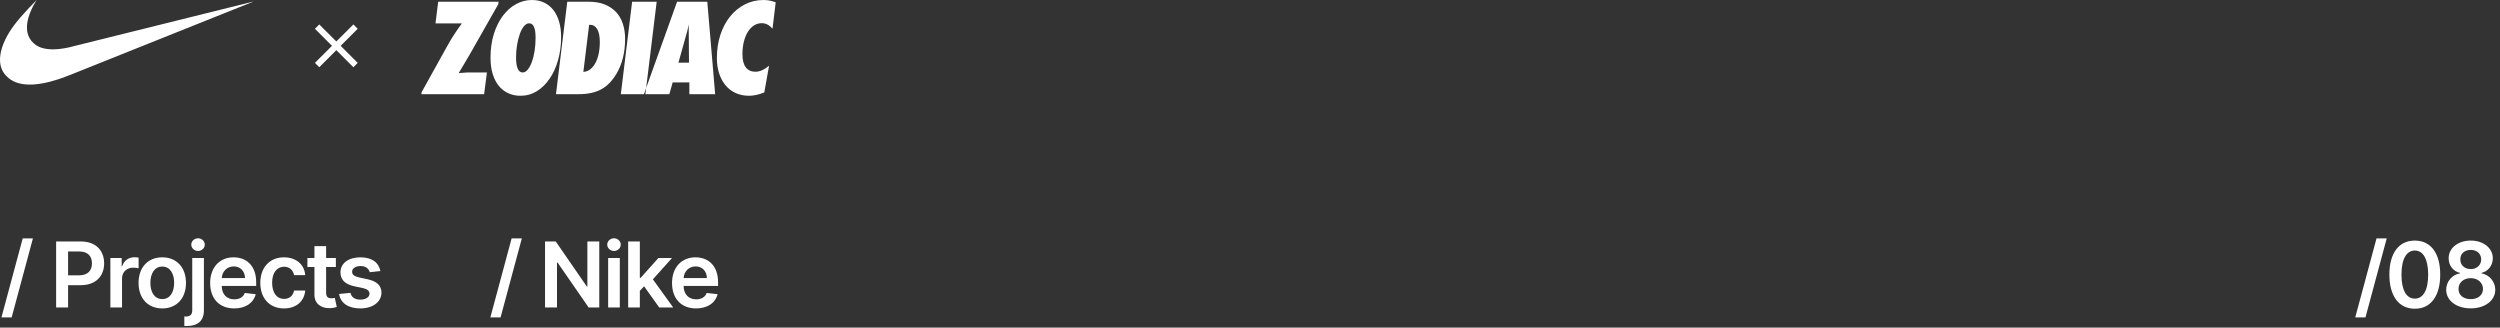 <svg width="496" height="65" viewBox="0 0 496 65" fill="none" xmlns="http://www.w3.org/2000/svg">
<rect x="0" y="0" width="496" height="65" fill="#333333" stroke="none"/>
<path fill-rule="evenodd" clip-rule="evenodd" d="M103.263 19C102.386 19 101.582 18.834 100.851 18.501C100.12 18.169 99.495 17.686 98.975 17.054C98.455 16.421 98.049 15.635 97.757 14.694C97.465 13.753 97.319 12.675 97.319 11.458C97.319 9.707 97.542 8.125 97.989 6.714C98.435 5.303 99.036 4.099 99.791 3.102C100.546 2.104 101.419 1.338 102.41 0.803C103.401 0.268 104.44 0 105.528 0C106.437 0 107.254 0.174 107.976 0.523C108.699 0.872 109.308 1.366 109.803 2.007C110.299 2.648 110.676 3.422 110.936 4.33C111.196 5.239 111.326 6.244 111.326 7.347C111.326 8.969 111.127 10.485 110.729 11.896C110.331 13.307 109.775 14.54 109.06 15.594C108.346 16.648 107.497 17.48 106.515 18.088C105.532 18.696 104.448 19 103.263 19ZM96.048 18.683H83.6L83.648 18.294L88.618 9.341C89.105 8.449 89.6 7.618 90.104 6.848C90.607 6.077 91.119 5.343 91.638 4.646H86.401L86.937 0.34H98.922L98.849 0.851L93.173 10.85C93.076 11.028 92.95 11.239 92.796 11.482C92.641 11.725 92.475 12.009 92.296 12.334L91.005 14.499C91.509 14.466 91.911 14.438 92.211 14.414C92.511 14.389 92.702 14.377 92.784 14.377H96.608L96.048 18.683ZM104.992 4.622C105.837 4.622 106.259 5.571 106.259 7.469C106.259 8.393 106.194 9.273 106.064 10.108C105.934 10.944 105.751 11.677 105.516 12.31C105.28 12.942 105.008 13.445 104.7 13.818C104.391 14.191 104.058 14.378 103.701 14.378C102.824 14.378 102.385 13.38 102.385 11.386C102.385 10.526 102.455 9.691 102.593 8.88C102.731 8.069 102.913 7.347 103.141 6.715C103.368 6.082 103.64 5.575 103.957 5.194C104.273 4.813 104.619 4.622 104.992 4.622ZM110.307 18.683L112.548 0.34H116.762C117.996 0.34 119.068 0.522 119.978 0.887C120.887 1.252 121.642 1.759 122.243 2.408C122.844 3.057 123.291 3.835 123.583 4.743C123.875 5.651 124.022 6.641 124.022 7.711C124.022 10.387 123.453 12.69 122.316 14.62C121.472 16.048 120.461 17.081 119.283 17.722C118.106 18.363 116.632 18.683 114.862 18.683H110.307ZM117.079 13.77C116.673 14.078 116.226 14.24 115.739 14.257L116.884 4.915H117.03C117.664 4.915 118.151 5.207 118.492 5.791C118.833 6.374 119.003 7.226 119.003 8.345C119.003 9.188 118.926 9.967 118.772 10.681C118.618 11.394 118.398 12.01 118.114 12.529C117.83 13.048 117.485 13.462 117.079 13.77ZM127.757 18.683H123.173L125.414 0.34H130.286L128.194 17.464L127.757 18.683ZM128.194 17.464L134.334 0.34H140.327L141.886 18.683H136.77V16.348H133.457L132.799 18.683H128.045L128.194 17.464ZM136.697 12.432L136.634 4.815C136.634 4.815 136.547 5.385 136.49 5.596C136.433 5.807 136.389 5.993 136.356 6.155L134.602 12.432H136.697ZM148.638 19C149.515 19 150.513 18.781 151.634 18.343L152.584 13.04C151.626 13.834 150.725 14.232 149.88 14.232C149.036 14.232 148.394 13.936 147.956 13.344C147.517 12.752 147.298 11.888 147.298 10.753C147.298 9.861 147.391 9.038 147.578 8.284C147.765 7.529 148.029 6.877 148.37 6.325C148.711 5.774 149.117 5.348 149.588 5.048C150.059 4.748 150.578 4.598 151.147 4.598C151.926 4.598 152.633 4.963 153.266 5.693L153.9 0.462C153.104 0.154 152.3 0 151.488 0C150.156 0 148.926 0.288 147.797 0.864C146.669 1.439 145.69 2.238 144.862 3.26C144.034 4.282 143.388 5.498 142.925 6.909C142.462 8.32 142.231 9.861 142.231 11.531C142.231 12.65 142.381 13.668 142.682 14.585C142.982 15.501 143.408 16.287 143.961 16.944C144.513 17.601 145.183 18.108 145.97 18.465C146.758 18.822 147.647 19 148.638 19Z" fill="white"/>
<path fill-rule="evenodd" clip-rule="evenodd" d="M5.554 16.776C4.054 16.721 2.826 16.337 1.867 15.624C1.683 15.488 1.247 15.079 1.101 14.907C0.711 14.449 0.447 14.004 0.27 13.509C-0.273 11.988 0.007 9.992 1.07 7.801C1.98 5.925 3.384 4.065 5.835 1.488C6.195 1.109 7.27 0 7.277 0C7.28 0 7.221 0.095 7.147 0.21C6.51 1.209 5.965 2.384 5.668 3.402C5.191 5.035 5.249 6.436 5.837 7.523C6.242 8.272 6.938 8.92 7.72 9.279C9.089 9.906 11.093 9.958 13.541 9.431C13.709 9.394 22.059 7.321 32.097 4.823C42.135 2.326 50.349 0.284 50.35 0.285C50.353 0.287 27.03 9.622 14.922 14.464C13.005 15.231 12.492 15.425 11.591 15.72C9.287 16.477 7.222 16.838 5.554 16.776Z" fill="white"/>
<path fill-rule="evenodd" clip-rule="evenodd" d="M63.341 5.384L66.725 8.768L70.11 5.384L70.434 5.708L67.05 9.093L70.434 12.477L70.11 12.801L66.725 9.417L63.341 12.801L63.017 12.477L66.401 9.093L63.017 5.708L63.341 5.384Z" stroke="white" stroke-width="0.76"/>
<path d="M6.533 47.295H4.506L0.288 62.969H2.314L6.533 47.295ZM11.136 61H13.508V56.577H16.014C19.037 56.577 20.66 54.761 20.66 52.243C20.66 49.744 19.056 47.909 16.045 47.909H11.136V61ZM13.508 54.627V49.891H15.681C17.458 49.891 18.244 50.849 18.244 52.243C18.244 53.636 17.458 54.627 15.694 54.627H13.508ZM21.898 61H24.212V55.228C24.212 53.981 25.152 53.099 26.424 53.099C26.814 53.099 27.299 53.17 27.497 53.234V51.105C27.287 51.067 26.922 51.041 26.666 51.041C25.541 51.041 24.602 51.68 24.244 52.818H24.142V51.182H21.898V61ZM32.193 61.192C35.07 61.192 36.898 59.166 36.898 56.129C36.898 53.087 35.07 51.054 32.193 51.054C29.317 51.054 27.489 53.087 27.489 56.129C27.489 59.166 29.317 61.192 32.193 61.192ZM32.206 59.338C30.614 59.338 29.834 57.919 29.834 56.123C29.834 54.327 30.614 52.889 32.206 52.889C33.772 52.889 34.552 54.327 34.552 56.123C34.552 57.919 33.772 59.338 32.206 59.338ZM38.142 51.182V61.531C38.142 62.355 37.79 62.796 36.902 62.796C36.786 62.796 36.697 62.79 36.569 62.783V64.669C36.735 64.682 36.876 64.682 37.042 64.682C39.209 64.682 40.456 63.685 40.456 61.562V51.182H38.142ZM39.292 49.788C40.027 49.788 40.628 49.226 40.628 48.535C40.628 47.839 40.027 47.276 39.292 47.276C38.551 47.276 37.95 47.839 37.95 48.535C37.95 49.226 38.551 49.788 39.292 49.788ZM46.462 61.192C48.75 61.192 50.322 60.073 50.731 58.367L48.571 58.124C48.258 58.955 47.491 59.389 46.494 59.389C44.998 59.389 44.007 58.405 43.988 56.724H50.827V56.014C50.827 52.569 48.756 51.054 46.34 51.054C43.528 51.054 41.693 53.119 41.693 56.148C41.693 59.229 43.502 61.192 46.462 61.192ZM43.994 55.164C44.065 53.911 44.991 52.856 46.372 52.856C47.702 52.856 48.596 53.828 48.609 55.164H43.994ZM56.348 61.192C58.815 61.192 60.387 59.728 60.554 57.644H58.342C58.144 58.699 57.383 59.306 56.367 59.306C54.922 59.306 53.989 58.098 53.989 56.091C53.989 54.109 54.941 52.92 56.367 52.92C57.479 52.92 58.163 53.636 58.342 54.582H60.554C60.394 52.454 58.732 51.054 56.335 51.054C53.458 51.054 51.643 53.131 51.643 56.129C51.643 59.102 53.414 61.192 56.348 61.192ZM66.636 51.182H64.7V48.83H62.386V51.182H60.992V52.972H62.386V58.43C62.373 60.278 63.715 61.185 65.454 61.134C66.112 61.115 66.566 60.987 66.815 60.904L66.425 59.095C66.297 59.127 66.035 59.185 65.748 59.185C65.166 59.185 64.7 58.98 64.7 58.047V52.972H66.636V51.182ZM75.471 53.777C75.151 52.115 73.822 51.054 71.52 51.054C69.156 51.054 67.545 52.217 67.551 54.033C67.545 55.465 68.427 56.41 70.312 56.8L71.987 57.152C72.888 57.35 73.31 57.715 73.31 58.271C73.31 58.942 72.582 59.447 71.482 59.447C70.421 59.447 69.731 58.986 69.533 58.104L67.276 58.322C67.564 60.124 69.079 61.192 71.489 61.192C73.943 61.192 75.675 59.92 75.682 58.06C75.675 56.66 74.774 55.803 72.92 55.401L71.246 55.043C70.249 54.819 69.852 54.474 69.859 53.905C69.852 53.24 70.587 52.78 71.552 52.78C72.62 52.78 73.183 53.361 73.361 54.007L75.471 53.777Z" fill="white"/>
<path d="M103.533 47.295H101.506L97.288 62.969H99.314L103.533 47.295ZM118.894 47.909H116.535V56.832H116.42L110.259 47.909H108.136V61H110.508V52.083H110.616L116.785 61H118.894V47.909ZM120.656 61H122.97V51.182H120.656V61ZM121.819 49.788C122.554 49.788 123.155 49.226 123.155 48.535C123.155 47.839 122.554 47.276 121.819 47.276C121.078 47.276 120.477 47.839 120.477 48.535C120.477 49.226 121.078 49.788 121.819 49.788ZM124.629 61H126.943V57.702L127.787 56.8L130.791 61H133.559L129.532 55.42L133.335 51.182H130.631L127.103 55.126H126.943V47.909H124.629V61ZM138.1 61.192C140.388 61.192 141.96 60.073 142.369 58.367L140.209 58.124C139.896 58.955 139.129 59.389 138.132 59.389C136.636 59.389 135.645 58.405 135.626 56.724H142.465V56.014C142.465 52.569 140.394 51.054 137.978 51.054C135.166 51.054 133.331 53.119 133.331 56.148C133.331 59.229 135.14 61.192 138.1 61.192ZM135.632 55.164C135.703 53.911 136.629 52.856 138.01 52.856C139.34 52.856 140.235 53.828 140.247 55.164H135.632Z" fill="white"/>
<path d="M473.527 47.295H471.501L467.282 62.969H469.309L473.527 47.295ZM479.097 61.249C482.255 61.256 484.14 58.763 484.14 54.467C484.14 50.197 482.242 47.73 479.097 47.73C475.952 47.73 474.06 50.191 474.054 54.467C474.054 58.756 475.939 61.249 479.097 61.249ZM479.097 59.249C477.467 59.249 476.444 57.612 476.451 54.467C476.457 51.348 477.474 49.705 479.097 49.705C480.727 49.705 481.743 51.348 481.75 54.467C481.75 57.612 480.733 59.249 479.097 59.249ZM490.198 61.179C493.029 61.179 495.056 59.619 495.062 57.491C495.056 55.854 493.847 54.486 492.326 54.231V54.141C493.649 53.847 494.57 52.658 494.576 51.239C494.57 49.226 492.716 47.73 490.198 47.73C487.66 47.73 485.806 49.219 485.813 51.239C485.806 52.658 486.714 53.847 488.063 54.141V54.231C486.516 54.486 485.32 55.854 485.327 57.491C485.32 59.619 487.34 61.179 490.198 61.179ZM490.198 59.351C488.715 59.351 487.756 58.533 487.769 57.325C487.756 56.072 488.785 55.183 490.198 55.183C491.591 55.183 492.614 56.078 492.627 57.325C492.614 58.533 491.661 59.351 490.198 59.351ZM490.198 53.387C488.983 53.387 488.114 52.601 488.127 51.463C488.114 50.338 488.958 49.584 490.198 49.584C491.419 49.584 492.256 50.338 492.269 51.463C492.256 52.607 491.393 53.387 490.198 53.387Z" fill="white"/>
</svg>
